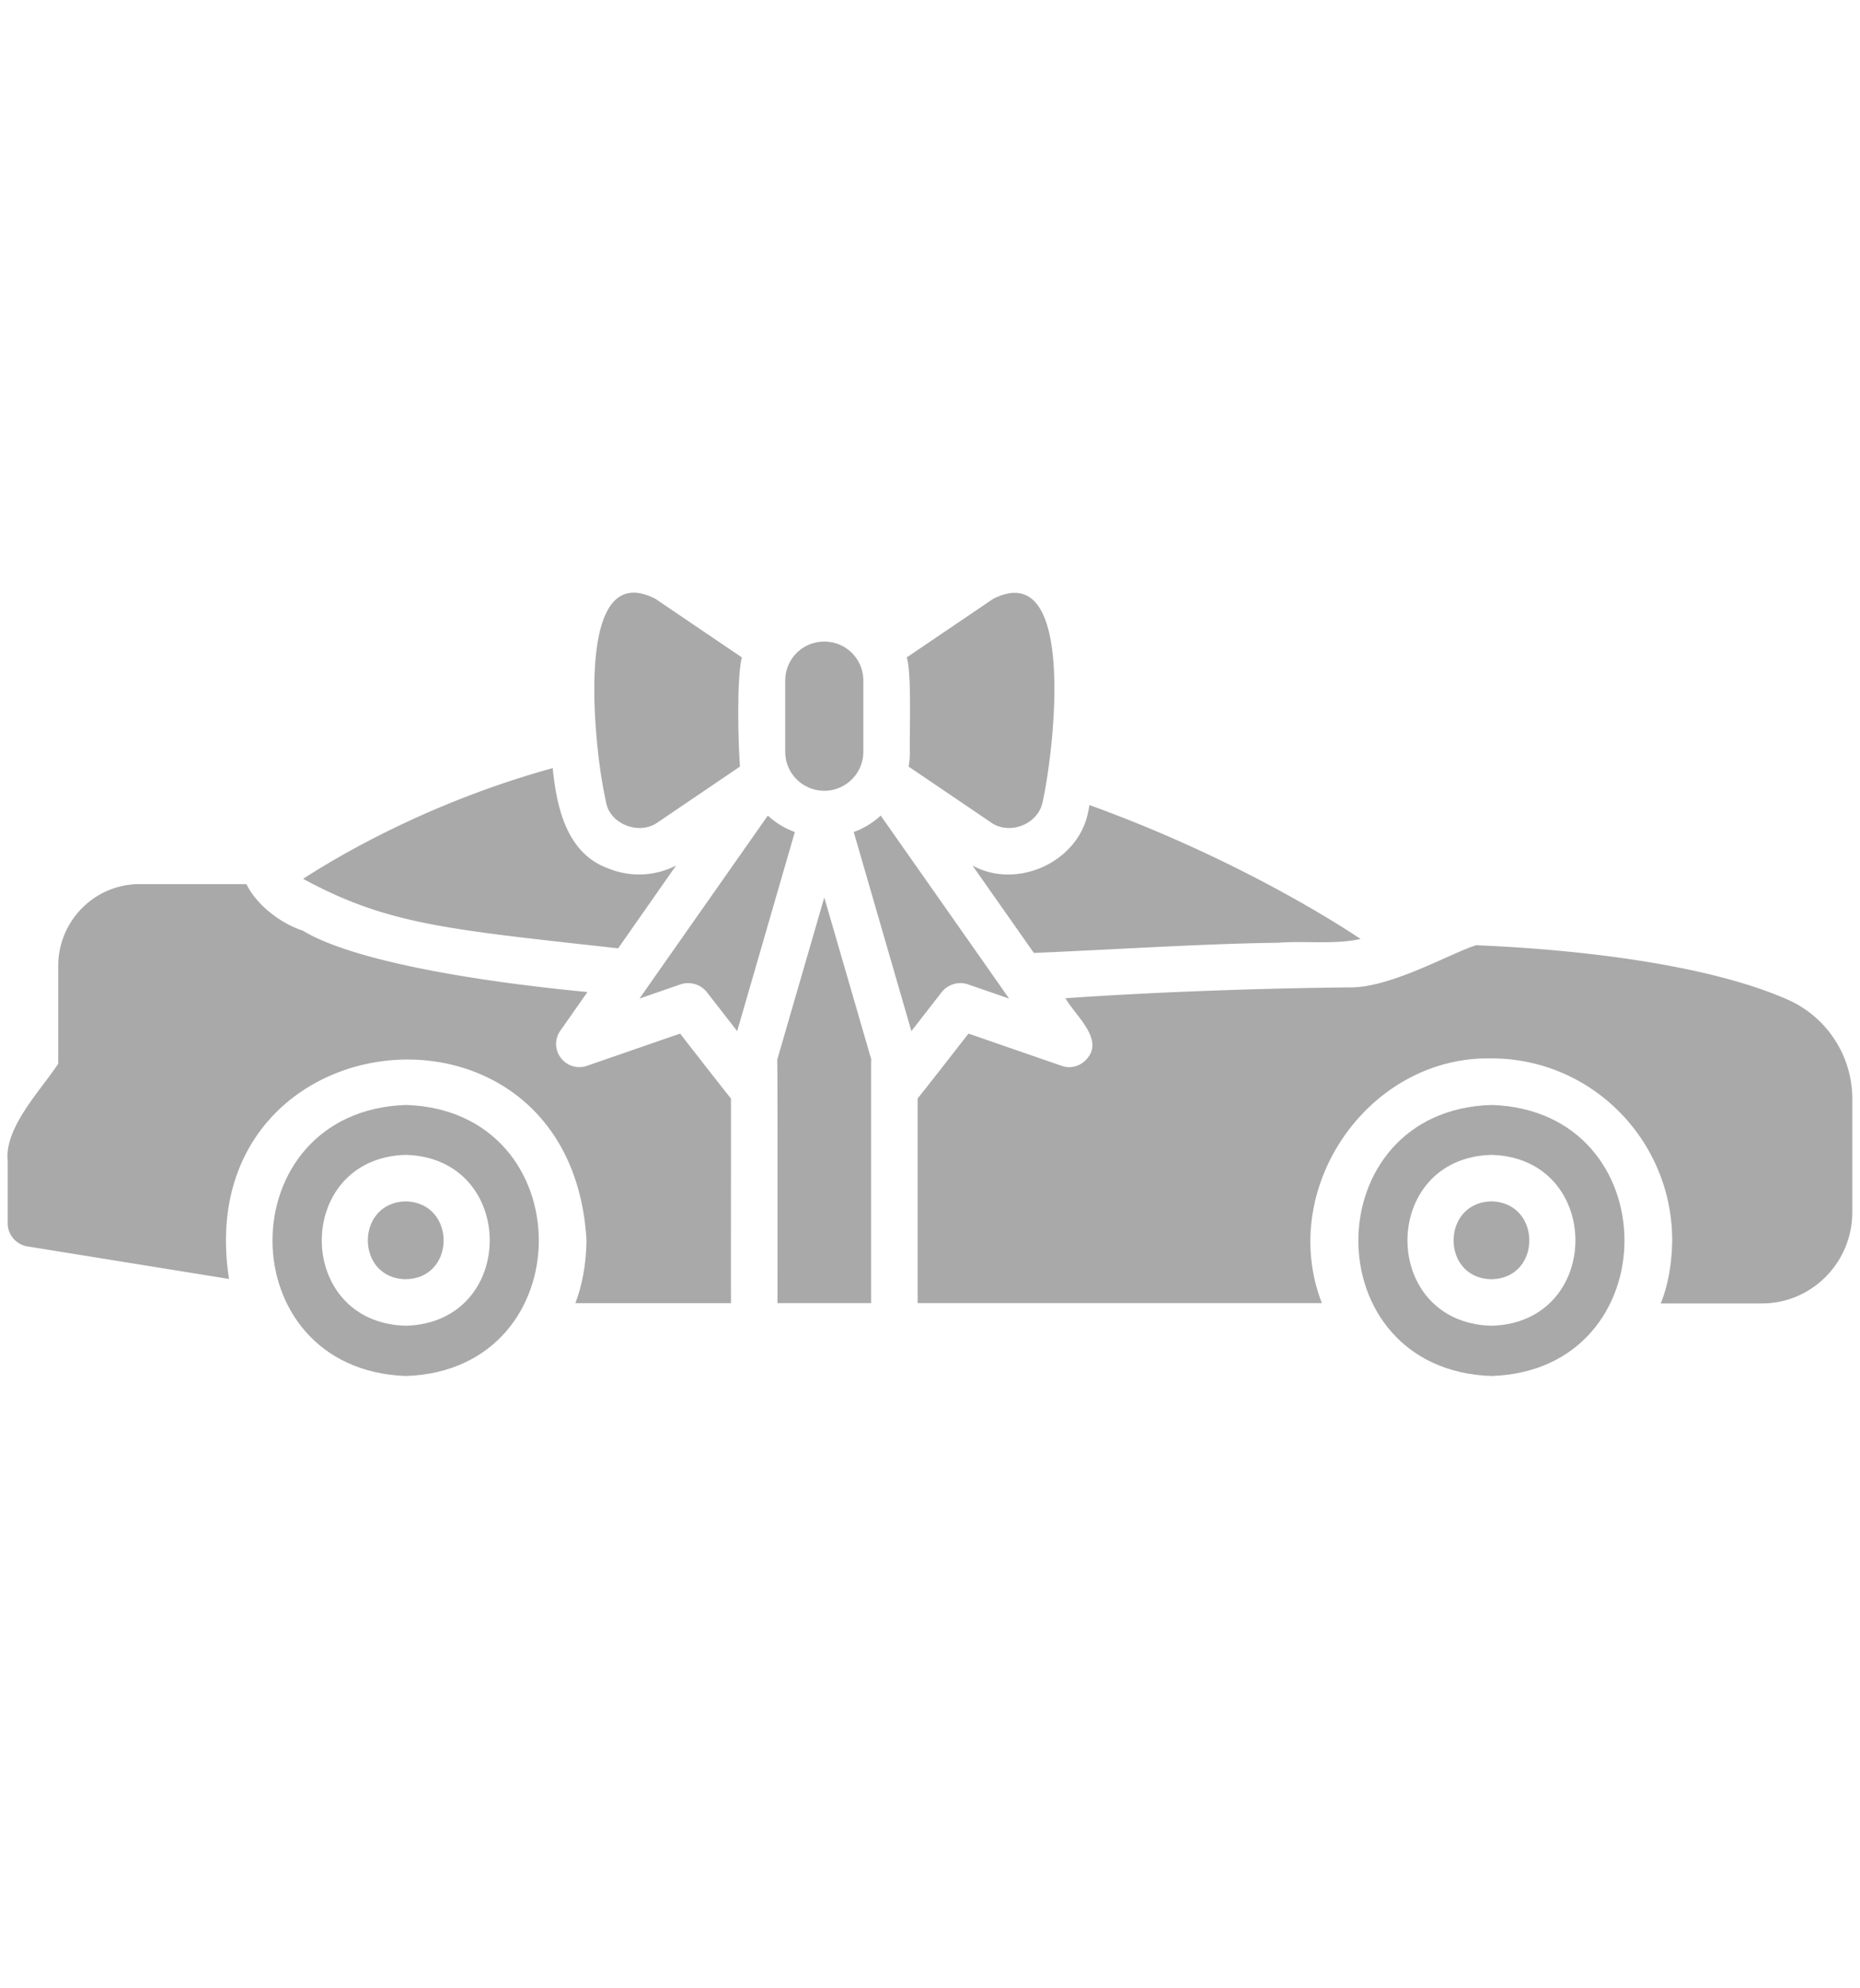 <svg width="73" height="78" fill="none" xmlns="http://www.w3.org/2000/svg"><path d="M32.339 31.024a1.535 1.535 0 001.545-1.533v-2.787c0-.851-.681-1.533-1.533-1.533-.852 0-1.533.682-1.533 1.534v2.786c0 .84.67 1.52 1.52 1.533zm-2.203.973s-4.947 7.045-5.037 7.179l1.618-.56a.939.939 0 011.022.304l1.193 1.533 2.263-7.811a3.139 3.139 0 01-1.059-.645zm40.068 7.239c-3-1.338-7.885-1.969-12.265-2.153-.954.286-3.276 1.64-4.903 1.654-3.168.028-7.48.164-11.219.426.367.66 1.492 1.57.876 2.336-.243.317-.657.45-1.022.317L38.01 40.55s-1.959 2.519-1.996 2.543v8.03H51.88c-1.75-4.511 1.825-9.695 6.655-9.6 3.918 0 7.094 3.2 7.094 7.143-.013.844-.138 1.7-.45 2.47h3.978c1.947 0 3.541-1.606 3.541-3.577v-4.454a4.258 4.258 0 00-2.494-3.869zm-32.22-.62l1.619.56c.003-.005-5.038-7.179-5.038-7.179-.304.28-.657.499-1.058.645l2.263 7.811 1.192-1.533c.244-.304.657-.425 1.022-.304zm.183-4.66l2.41 3.43c3.084-.128 6.639-.363 9.575-.4 1.118-.084 2.189.08 3.249-.147-1.29-.864-5.257-3.31-10.647-5.256a2.237 2.237 0 01-.049.28c-.387 1.965-2.798 3.05-4.538 2.093zM35.71 29.49c0 .195-.013.39-.05.584l3.213 2.178c.728.535 1.87.093 2.044-.779.436-1.914 1.38-9.649-1.935-7.981l-3.395 2.3c.2.605.103 3.031.122 3.698zm-11.45 7.715l2.275-3.25a3.176 3.176 0 01-2.64.123c-1.66-.587-2.047-2.404-2.203-3.943-4.867 1.339-8.468 3.48-9.794 4.344 3.314 1.797 5.637 1.978 12.361 2.726z" fill="#A9A9A9"/><path d="M23.615 30.573c.05.307.103.594.17.9.157.879 1.329 1.31 2.044.78l3.212-2.179c-.069-.903-.135-3.429.073-4.283l-3.394-2.3c-3.129-1.605-2.404 5.285-2.105 7.082zm-7.69 12.777c-6.96.24-6.987 10.379 0 10.633 6.962-.22 6.962-10.414 0-10.634zm0 8.662c-4.402-.121-4.388-6.586 0-6.704 4.389.118 4.4 6.584 0 6.704z" fill="#A9A9A9"/><path d="M15.925 47.133c-1.979.036-1.99 3.023 0 3.054 1.987-.037 1.976-3.012 0-3.054zm42.61-3.783c-6.931.207-6.997 10.396 0 10.633 6.962-.22 6.962-10.414 0-10.634zm0 8.662c-4.401-.121-4.388-6.586 0-6.704 4.389.118 4.4 6.584 0 6.704z" fill="#A9A9A9"/><path d="M58.535 47.133c-1.976.042-1.986 3.017 0 3.054 1.987-.037 1.976-3.012 0-3.054zM26.693 40.55l-3.662 1.266a.906.906 0 01-1.022-.317.894.894 0 01-.012-1.07l1.058-1.51c-5.176-.495-9.432-1.346-11.17-2.408-.917-.299-1.835-1.044-2.214-1.825H5.473c-1.752 0-3.188 1.435-3.188 3.212v3.832c-.649 1.004-2.12 2.495-1.983 3.81v2.458c0 .438.329.827.767.9l7.92 1.278c-1.61-10.35 13.433-11.983 14.03-1.51-.013.84-.144 1.692-.438 2.459h6.108c-.005-1.183.003-6.733 0-8.03-.037-.025-1.996-2.544-1.996-2.544zm3.809 1.035c.023.102.012 9.539.012 9.539h3.674v-9.466c0-.025 0-.049.013-.073l-1.85-6.376-1.85 6.376z" fill="#A9A9A9"/></svg>